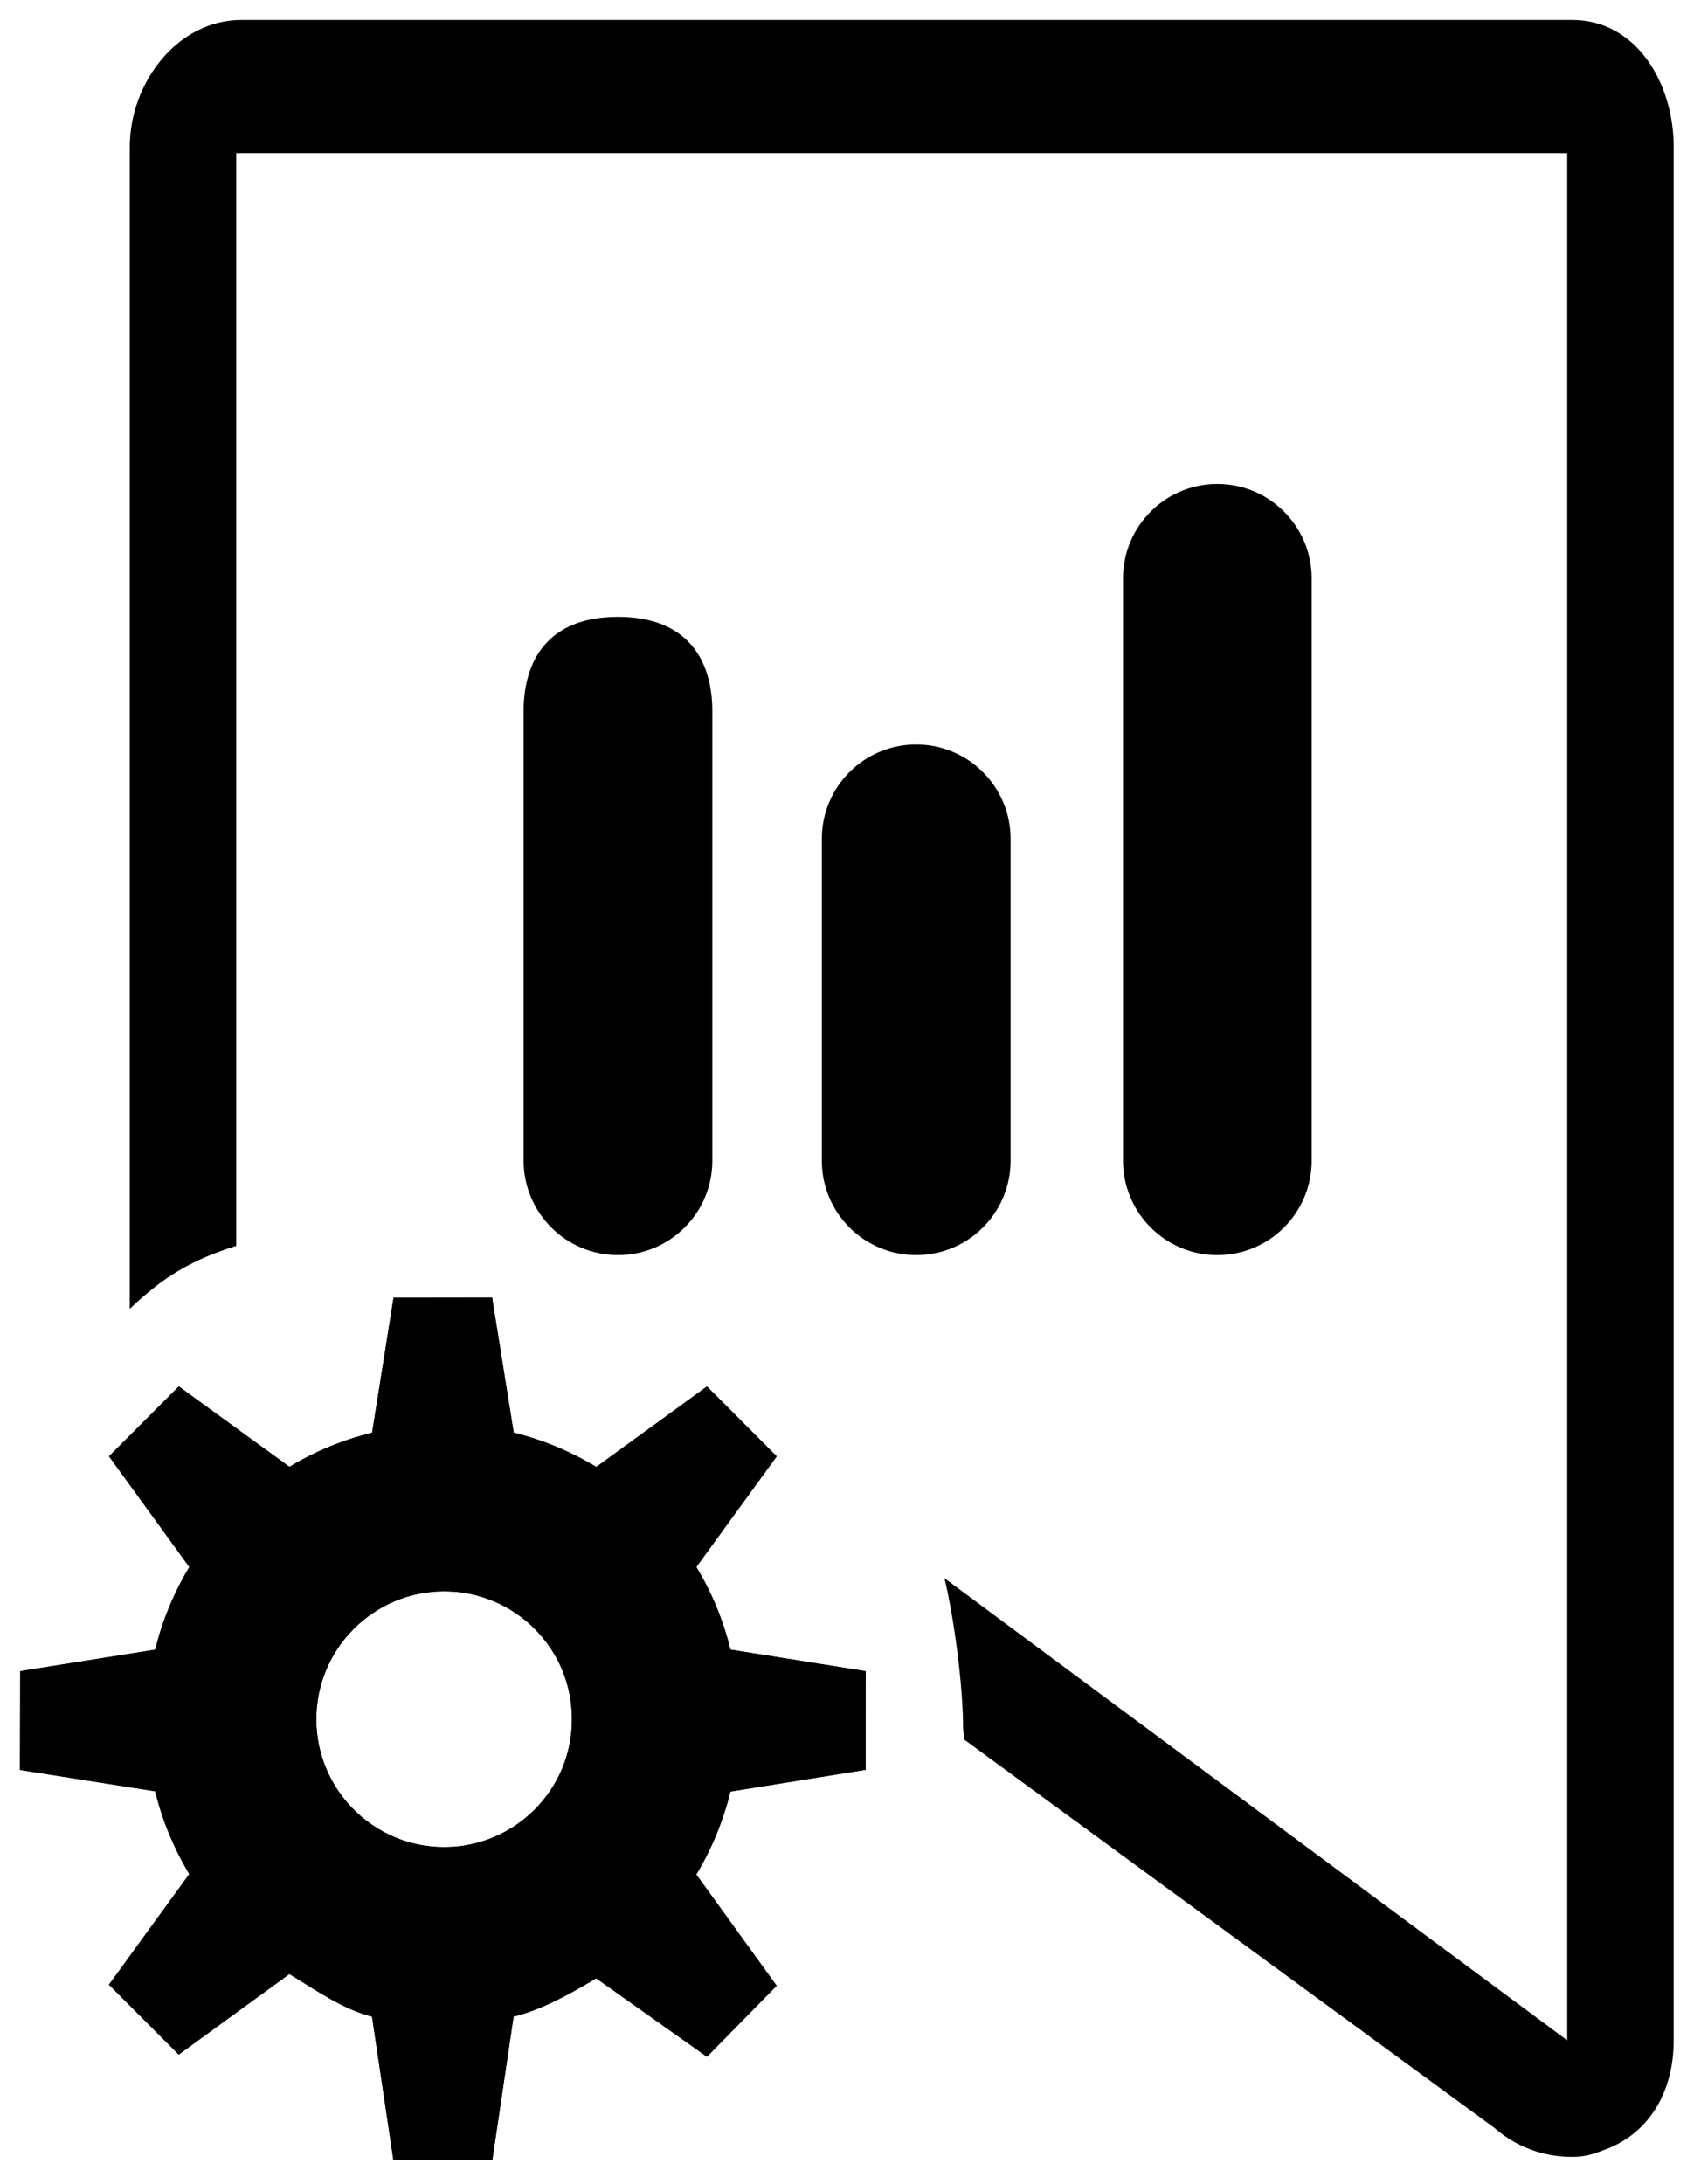 <?xml version="1.0" encoding="utf-8"?>
<!-- Generator: Adobe Illustrator 16.0.0, SVG Export Plug-In . SVG Version: 6.00 Build 0)  -->
<!DOCTYPE svg PUBLIC "-//W3C//DTD SVG 1.1//EN" "http://www.w3.org/Graphics/SVG/1.1/DTD/svg11.dtd">
<svg version="1.1" id="Calque_1" xmlns="http://www.w3.org/2000/svg" xmlns:xlink="http://www.w3.org/1999/xlink" x="0px" y="0px"
	 width="63.375px" height="82px" viewBox="0 0 63.375 82" enable-background="new 0 0 63.375 82" xml:space="preserve">
<path d="M42.188,43.581c0,1.96,1.587,3.547,3.542,3.547c1.961,0,3.545-1.587,3.545-3.547V21.719
	c0-1.96-1.584-3.547-3.545-3.547c-1.955,0-3.542,1.587-3.542,3.547V43.581z"/>
<path d="M19.67,43.581c0,1.96,1.588,3.547,3.545,3.547c1.961,0,3.545-1.587,3.545-3.547V26.709
	c0-1.962-0.965-3.547-3.545-3.547c-2.582,0-3.545,1.585-3.545,3.547V43.581z"/>
<path d="M30.873,43.581c0,1.96,1.585,3.547,3.545,3.547s3.547-1.587,3.547-3.547v-12.08
	c0-1.96-1.587-3.547-3.547-3.547s-3.545,1.587-3.545,3.547V43.581z"/>
<path d="M59.058,0.75H9.071c-2.411,0-4.196,2.362-4.196,4.77v1.782v0.13v41.711c1-0.936,2-1.741,4-2.363V9.383V6.998
	V5.75h50v70.863L35.479,59.259c0.363,1.495,0.702,4.05,0.702,5.656c0,0.137,0.046,0.271,0.043,0.406l19.917,14.58
	c0.797,0.7,1.823,1.088,2.901,1.088c0.542,0,0.808-0.1,1.432-0.342c1.623-0.692,2.401-2.271,2.401-4.023V5.52
	C62.875,3.112,61.47,0.75,59.058,0.75"/>
<path d="M32.518,66.455l0.003-3.704l-5.079-0.81c-0.266-1.077-0.687-2.123-1.282-3.101l3.019-4.156l-2.619-2.624
	l-4.159,3.022c-0.981-0.595-2.029-1.023-3.102-1.289l-0.812-5.073l-3.701,0.003l-0.807,5.075c-1.081,0.261-2.126,0.689-3.104,1.279
	l-4.158-3.018l-2.621,2.624l3.017,4.157c-0.588,0.977-1.017,2.022-1.28,3.103l-5.074,0.807L0.75,66.46l5.08,0.801
	c0.264,1.081,0.692,2.128,1.282,3.108l-3.019,4.154l2.621,2.625l4.158-3.025c0.979,0.595,2.023,1.332,3.104,1.599l0.803,5.388h3.715
	l0.799-5.388c1.076-0.265,2.124-0.853,3.104-1.44l4.16,2.946l2.619-2.666l-3.019-4.177c0.589-0.978,1.017-2.033,1.282-3.114
	L32.518,66.455z M16.685,69.357c-2.648,0-4.802-2.154-4.802-4.8c0.002-2.654,2.155-4.805,4.806-4.806
	c2.649,0.002,4.805,2.151,4.796,4.806C21.493,67.203,19.338,69.357,16.685,69.357"/>
<g>
	<defs>
		<path id="SVGID_1_" d="M11.883,64.557c0.001-2.653,2.156-4.806,4.805-4.806c2.65,0.002,4.806,2.152,4.797,4.806
			c0.009,2.646-2.146,4.802-4.801,4.802C14.036,69.358,11.883,67.203,11.883,64.557 M14.785,48.724L13.979,53.8
			c-1.082,0.261-2.128,0.689-3.105,1.279l-4.158-3.019l-2.621,2.623l3.018,4.158c-0.59,0.977-1.019,2.022-1.282,3.103L0.757,62.75
			l-0.006,3.709l5.078,0.802c0.264,1.081,0.692,2.127,1.283,3.108l-3.019,4.155l2.621,2.624l4.158-3.026
			c0.978,0.596,2.023,1.332,3.105,1.599l0.802,5.391h3.715l0.8-5.391c1.075-0.264,2.123-0.851,3.102-1.438l4.161,2.946l2.62-2.666
			l-3.02-4.178c0.591-0.976,1.018-2.034,1.283-3.115l5.075-0.815l0.003-3.704l-5.078-0.808c-0.266-1.078-0.687-2.124-1.283-3.103
			l3.02-4.156l-2.62-2.623l-4.158,3.023c-0.981-0.595-2.029-1.023-3.102-1.289l-0.812-5.074L14.785,48.724z"/>
	<clipPath id="SVGID_2_">
		<use xlink:href="#SVGID_1_"  overflow="visible"/>
	</clipPath>
	</defs>
	<rect x="-35.068" y="39.626" clip-path="url(#SVGID_2_)" width="94.601" height="66.765"/>
</g>
</svg>
